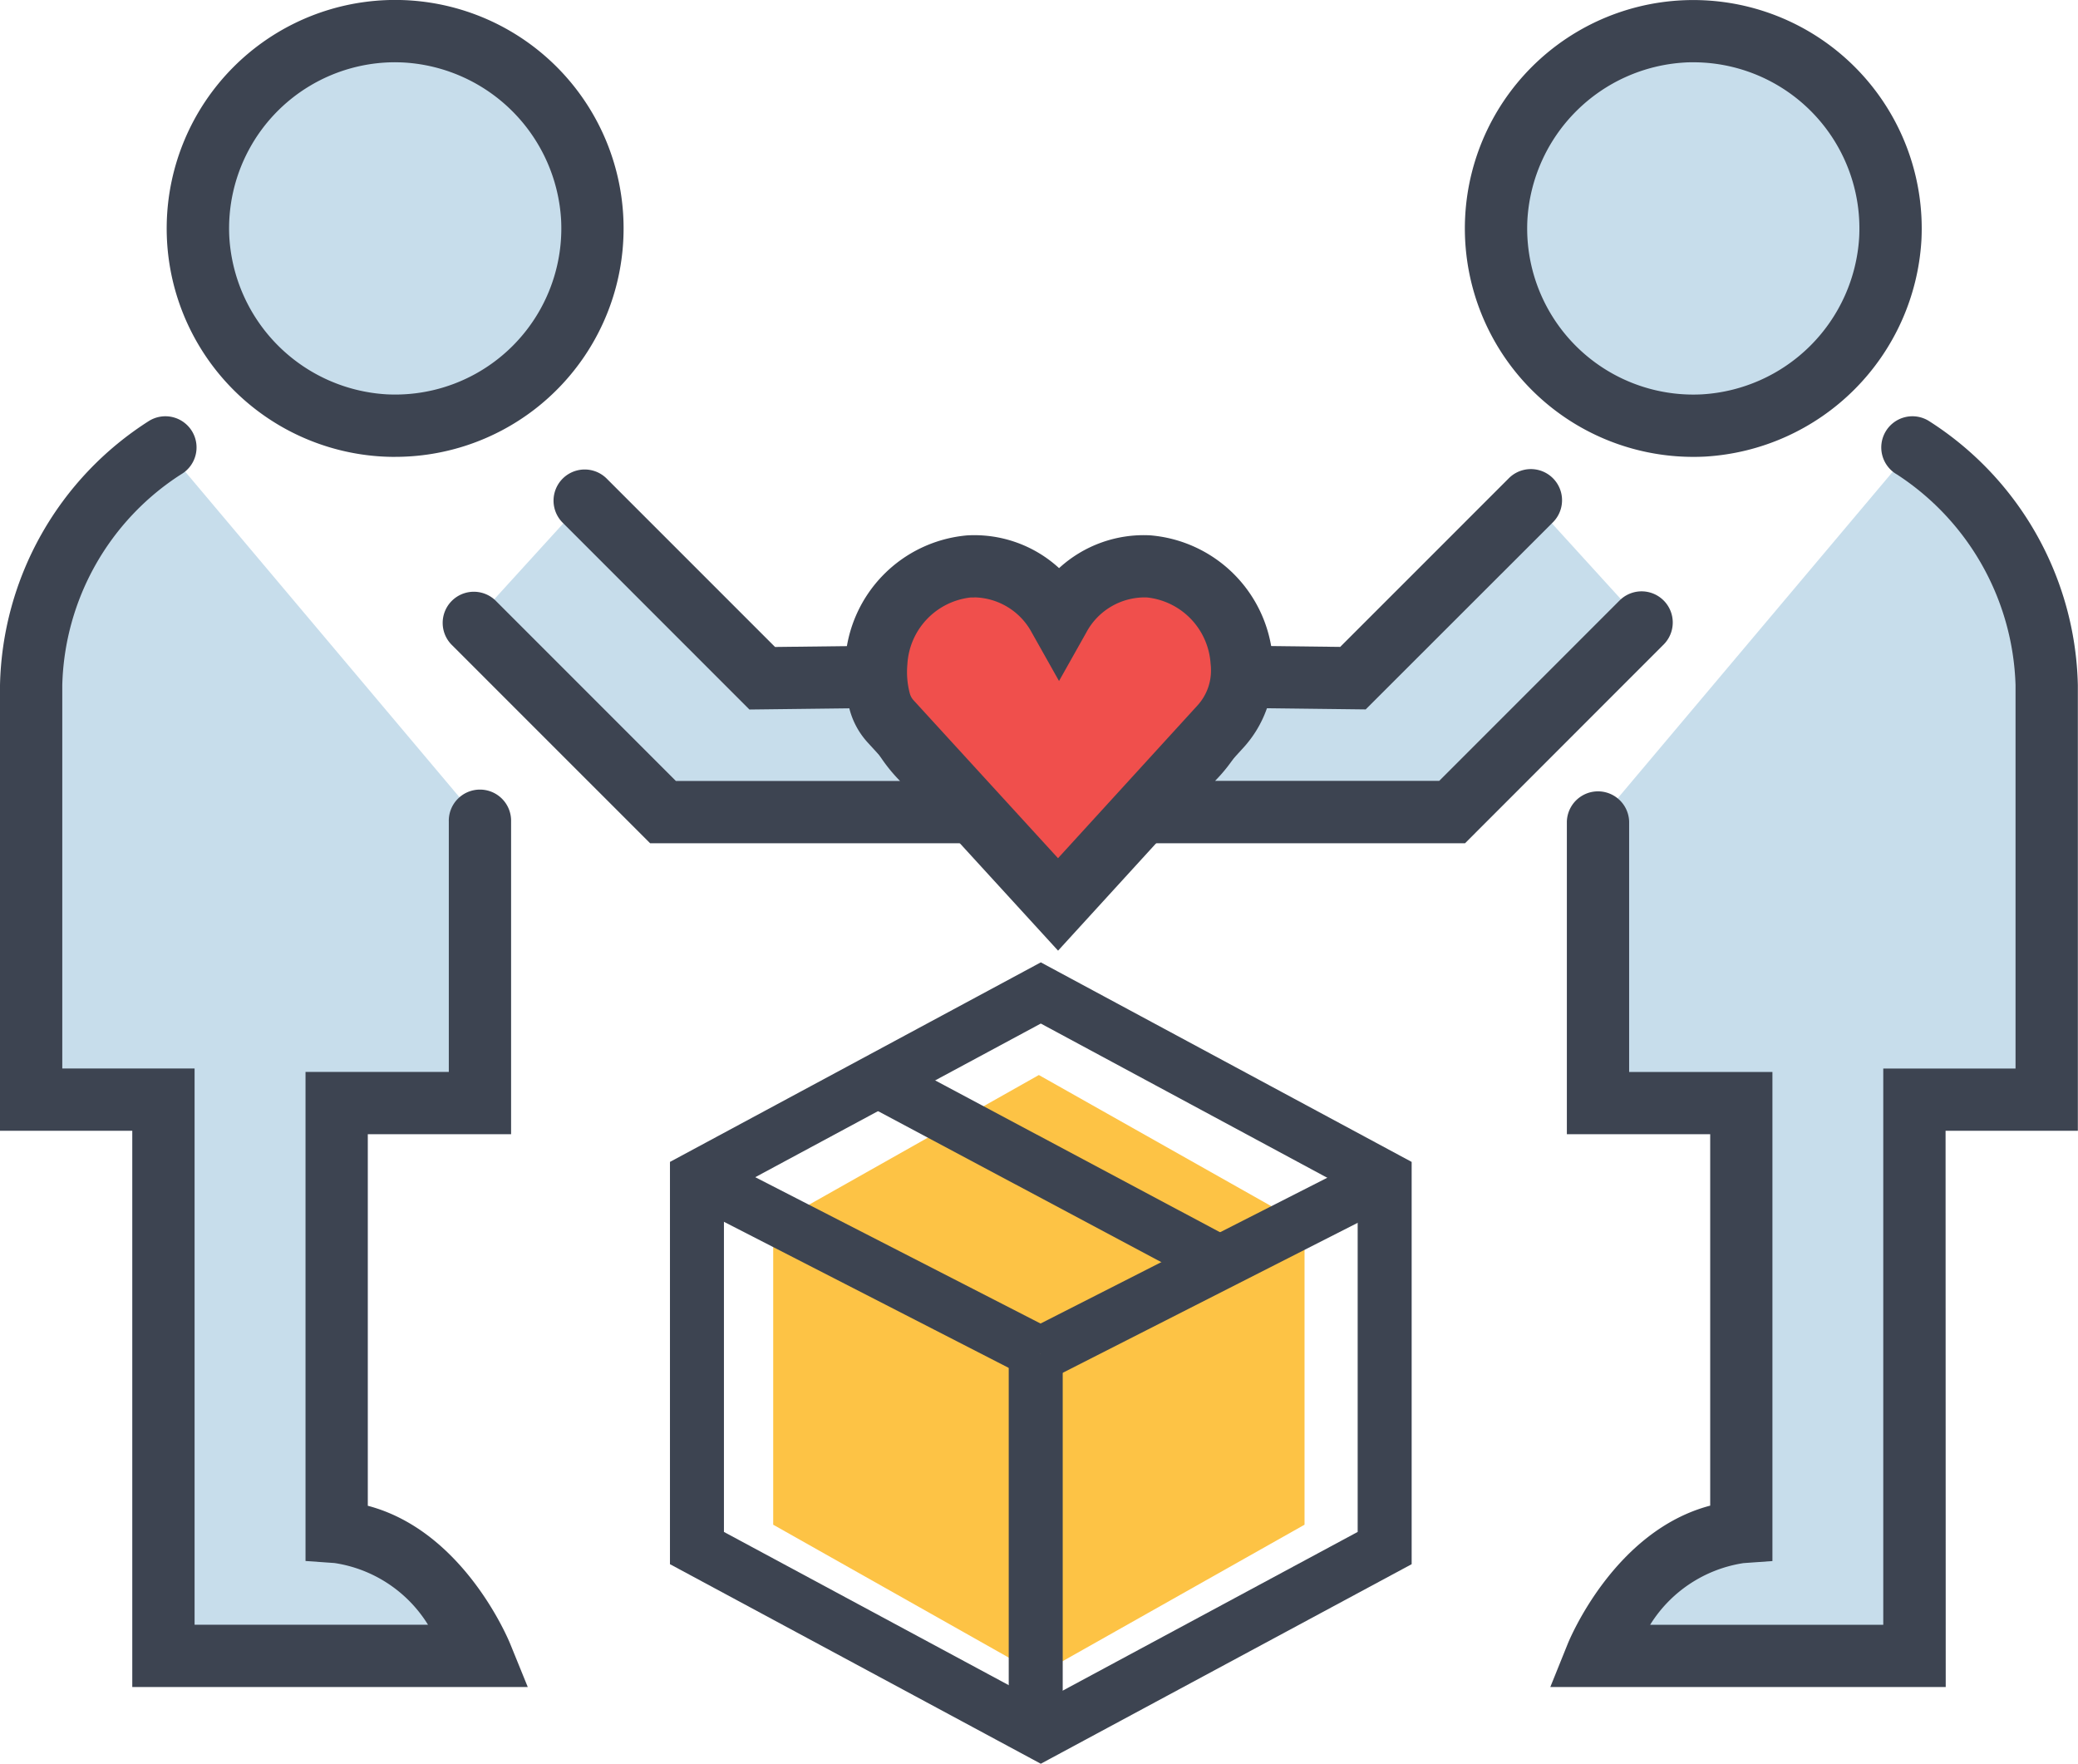 <svg id="Grupo_17492" data-name="Grupo 17492" xmlns="http://www.w3.org/2000/svg" xmlns:xlink="http://www.w3.org/1999/xlink" width="81.109" height="68.835" viewBox="0 0 81.109 68.835">
  <defs>
    <clipPath id="clip-path">
      <rect id="Rectángulo_3622" data-name="Rectángulo 3622" width="81.109" height="68.835" fill="none"/>
    </clipPath>
  </defs>
  <g id="Grupo_17491" data-name="Grupo 17491" clip-path="url(#clip-path)">
    <path id="Trazado_35917" data-name="Trazado 35917" d="M48.06,21.8a7.7,7.7,0,1,0-7.292-7.285A7.7,7.7,0,0,0,48.06,21.8" transform="translate(-33.034 -5.199)" fill="#c7ddeb"/>
    <path id="Trazado_35918" data-name="Trazado 35918" d="M23.934,106.8v10.986H18.34v16.739c3.811.268,5.655,4.836,5.655,4.836H11.579V117.65H6.416V101.476c0-6.18,5.224-9.269,5.224-9.269" transform="translate(-5.2 -74.735)" fill="#c7ddeb"/>
    <path id="Trazado_35919" data-name="Trazado 35919" d="M316.291,21.8a7.7,7.7,0,1,1,7.293-7.285,7.7,7.7,0,0,1-7.293,7.285" transform="translate(-249.797 -5.199)" fill="#c7ddeb"/>
    <path id="Trazado_35920" data-name="Trazado 35920" d="M341.218,92.207s5.225,3.09,5.225,9.269v16.174h-5.163v21.71H328.863s1.844-4.568,5.655-4.836V117.785h-5.593V106.8" transform="translate(-266.549 -74.735)" fill="#c7ddeb"/>
    <path id="Trazado_35921" data-name="Trazado 35921" d="M101.835,103.039l6.946,6.946,4.893-.059a3.671,3.671,0,0,0,.14,1.229,7.476,7.476,0,0,0,2.578,3.265q.456.389.9.789H104.909L97.5,107.8" transform="translate(-79.026 -83.515)" fill="#c7ddeb"/>
    <path id="Trazado_35922" data-name="Trazado 35922" d="M249.237,103.039l-6.946,6.946-4.894-.059a3.666,3.666,0,0,1-.14,1.229,7.476,7.476,0,0,1-2.577,3.265c-.3.26-.6.523-.9.789h12.383l7.408-7.408" transform="translate(-189.483 -83.515)" fill="#c7ddeb"/>
    <path id="Trazado_35923" data-name="Trazado 35923" d="M196.151,125.132a3.594,3.594,0,0,0-3.63-3.331c-1.267,0-2.383,1.148-3.035,2.1-.652-.956-1.768-2.1-3.035-2.1a3.612,3.612,0,0,0-3.2,1.9,3.436,3.436,0,0,0-.4,1.429" transform="translate(-148.208 -98.722)" fill="#c7ddeb"/>
    <path id="Trazado_35924" data-name="Trazado 35924" d="M201.946,167.266c.849.759,1.681,1.534,2.554,2.271.628.531.724.422,1.242-.1.686-.684,1.461-1.422,2.229-2.176" transform="translate(-163.68 -135.572)" fill="#c7ddeb"/>
    <path id="Trazado_35925" data-name="Trazado 35925" d="M194.715,120.592q-.006-.14-.02-.282a4,4,0,0,0-3.63-3.66,3.789,3.789,0,0,0-3.495,2,3.788,3.788,0,0,0-3.515-1.994,4,4,0,0,0-3.617,3.733,4.455,4.455,0,0,0,.129,1.526,1.862,1.862,0,0,0,.423.782l6.542,7.151,6.344-6.948a3.234,3.234,0,0,0,.84-2.3" transform="translate(-146.234 -94.542)" fill="#c7ddeb"/>
    <path id="Trazado_35926" data-name="Trazado 35926" d="M43.247,17.832q-.224,0-.448-.011A8.916,8.916,0,0,1,36.95,2.614a8.916,8.916,0,1,1,6.3,15.217m.005-15.4a6.484,6.484,0,0,0-6.47,6.827,6.534,6.534,0,0,0,6.139,6.133,6.485,6.485,0,0,0,6.811-6.816A6.532,6.532,0,0,0,43.6,2.441q-.173-.009-.344-.009" transform="translate(-27.834 -0.001)" fill="#3d4451"/>
    <path id="Trazado_35927" data-name="Trazado 35927" d="M20.6,135.374H5.163v-21.71H0V96.274A12.544,12.544,0,0,1,5.821,85.958a1.216,1.216,0,1,1,1.238,2.093,10.078,10.078,0,0,0-4.628,8.223v14.959H7.595v21.71h9.111a5.2,5.2,0,0,0-3.651-2.408l-1.13-.08V111.367h5.593V101.6a1.216,1.216,0,1,1,2.431,0v12.2H14.356v14.5c3.737.981,5.487,5.211,5.566,5.408Z" transform="translate(0 -69.533)" fill="#3d4451"/>
    <path id="Trazado_35928" data-name="Trazado 35928" d="M310.7,17.831a8.915,8.915,0,0,1-8.914-9.378,8.916,8.916,0,1,1,17.808.93,8.989,8.989,0,0,1-8.446,8.437q-.224.011-.448.011m-.005-15.4c-.114,0-.229,0-.344.009a6.533,6.533,0,0,0-6.136,6.135,6.485,6.485,0,0,0,6.811,6.816,6.534,6.534,0,0,0,6.139-6.133,6.484,6.484,0,0,0-6.47-6.827" transform="translate(-244.597 0)" fill="#3d4451"/>
    <path id="Trazado_35929" data-name="Trazado 35929" d="M334.788,135.375H319.354l.674-1.671c.079-.2,1.83-4.427,5.567-5.408V113.8H320V101.6a1.216,1.216,0,0,1,2.431,0v9.771h5.593v19.088l-1.13.08a5.219,5.219,0,0,0-3.644,2.408h9.1v-21.71h5.163V96.275a10.173,10.173,0,0,0-4.628-8.223,1.216,1.216,0,1,1,1.238-2.093,12.544,12.544,0,0,1,5.822,10.316v17.39h-5.163Z" transform="translate(-258.842 -69.534)" fill="#3d4451"/>
    <path id="Trazado_35930" data-name="Trazado 35930" d="M115.273,111.223H99.2l-7.764-7.764a1.216,1.216,0,0,1,1.719-1.719l7.051,7.052h8.749a6.313,6.313,0,0,1-1.515-2.5q-.048-.168-.085-.339l-4.278.051L95.775,98.7a1.216,1.216,0,0,1,1.719-1.72l6.583,6.583,5.682-.068-.073,1.3a2.448,2.448,0,0,0,.094.823,6.51,6.51,0,0,0,2.2,2.679c.278.237.57.494.921.808Z" transform="translate(-73.825 -78.313)" fill="#3d4451"/>
    <path id="Trazado_35931" data-name="Trazado 35931" d="M233.048,111.223h-16.07l2.373-2.122c.352-.315.645-.572.92-.807a6.512,6.512,0,0,0,2.2-2.679,2.452,2.452,0,0,0,.094-.823l-.073-1.3,5.683.068,6.583-6.583a1.216,1.216,0,1,1,1.72,1.72L229.17,106l-4.278-.051q-.037.17-.085.339a6.313,6.313,0,0,1-1.515,2.5h8.749l7.051-7.052a1.216,1.216,0,0,1,1.72,1.719Z" transform="translate(-175.864 -78.313)" fill="#3d4451"/>
    <path id="Trazado_35932" data-name="Trazado 35932" d="M177.657,121.148l-.07,0a1.216,1.216,0,0,1-1.145-1.282,4.639,4.639,0,0,1,.537-1.931,4.82,4.82,0,0,1,4.272-2.548,4.451,4.451,0,0,1,3.035,1.431,4.454,4.454,0,0,1,3.035-1.431,4.831,4.831,0,0,1,2.759.838,4.912,4.912,0,0,1,2.085,3.646,1.216,1.216,0,0,1-2.428.124,2.378,2.378,0,0,0-2.416-2.177,3.125,3.125,0,0,0-2.031,1.573l-1,1.472-1-1.472a3.122,3.122,0,0,0-2.031-1.573,2.393,2.393,0,0,0-2.125,1.258,2.226,2.226,0,0,0-.256.926,1.216,1.216,0,0,1-1.213,1.147" transform="translate(-143.007 -93.521)" fill="#3d4451"/>
    <path id="Trazado_35933" data-name="Trazado 35933" d="M199.928,165.9a2.233,2.233,0,0,1-1.413-.639c-.633-.534-1.247-1.09-1.841-1.627q-.369-.334-.739-.666a1.216,1.216,0,0,1,1.621-1.813q.377.337.75.676c.5.457,1.024.927,1.548,1.376.356-.352.728-.713,1.119-1.092.312-.3.63-.611.947-.922a1.216,1.216,0,0,1,1.7,1.735c-.32.315-.642.626-.958.933-.447.433-.869.843-1.264,1.237l-.017.017a2.134,2.134,0,0,1-1.455.784" transform="translate(-158.48 -130.371)" fill="#3d4451"/>
    <path id="Trazado_35934" data-name="Trazado 35934" d="M194.715,120.592q-.006-.14-.02-.282a4,4,0,0,0-3.63-3.66,3.789,3.789,0,0,0-3.495,2,3.788,3.788,0,0,0-3.515-1.994,4,4,0,0,0-3.617,3.733,4.455,4.455,0,0,0,.129,1.526,1.862,1.862,0,0,0,.423.782l6.542,7.151,6.344-6.948a3.234,3.234,0,0,0,.84-2.3" transform="translate(-146.234 -94.542)" fill="#f04f4c"/>
    <path id="Trazado_35935" data-name="Trazado 35935" d="M182.332,126.443l-7.44-8.133a3.09,3.09,0,0,1-.7-1.291,5.669,5.669,0,0,1-.165-1.942,5.223,5.223,0,0,1,4.757-4.841,4.894,4.894,0,0,1,3.587,1.278,4.889,4.889,0,0,1,3.559-1.28,5.226,5.226,0,0,1,4.775,4.749c.012.119.021.238.026.357h0a4.467,4.467,0,0,1-1.157,3.173Zm-3.265-13.784q-.07,0-.141,0a2.782,2.782,0,0,0-2.477,2.624,3.235,3.235,0,0,0,.093,1.11.649.649,0,0,0,.144.272l5.644,6.17,5.447-5.966a2.016,2.016,0,0,0,.522-1.432c0-.069-.008-.138-.015-.207a2.78,2.78,0,0,0-2.485-2.572,2.585,2.585,0,0,0-2.37,1.377l-1.06,1.884-1.06-1.884a2.6,2.6,0,0,0-2.244-1.38" transform="translate(-141.033 -89.341)" fill="#3d4451"/>
    <path id="Trazado_35936" data-name="Trazado 35936" d="M180.012,238.975l-10.37,5.85-10.369-5.85v-11.7l10.369-5.85,10.37,5.85Z" transform="translate(-129.093 -179.469)" fill="#fdc345"/>
    <path id="Trazado_35937" data-name="Trazado 35937" d="M152.481,229.488,138.006,221.7V206l14.475-7.788L166.956,206v15.7Zm-12.368-9.047,12.368,6.654,12.368-6.654V207.258L152.481,200.6l-12.368,6.654Z" transform="translate(-111.856 -160.653)" fill="#3d4451"/>
    <rect id="Rectángulo_3618" data-name="Rectángulo 3618" width="2.107" height="14.857" transform="translate(39.373 52.83)" fill="#3d4451"/>
    <rect id="Rectángulo_3619" data-name="Rectángulo 3619" width="15.151" height="2.107" transform="matrix(0.891, -0.453, 0.453, 0.891, 40.135, 51.899)" fill="#3d4451"/>
    <rect id="Rectángulo_3620" data-name="Rectángulo 3620" width="2.107" height="15.037" transform="translate(26.751 46.912) rotate(-62.846)" fill="#3d4451"/>
    <rect id="Rectángulo_3621" data-name="Rectángulo 3621" width="2.107" height="15.113" transform="translate(33.822 43.126) rotate(-61.945)" fill="#3d4451"/>
  </g>
</svg>
